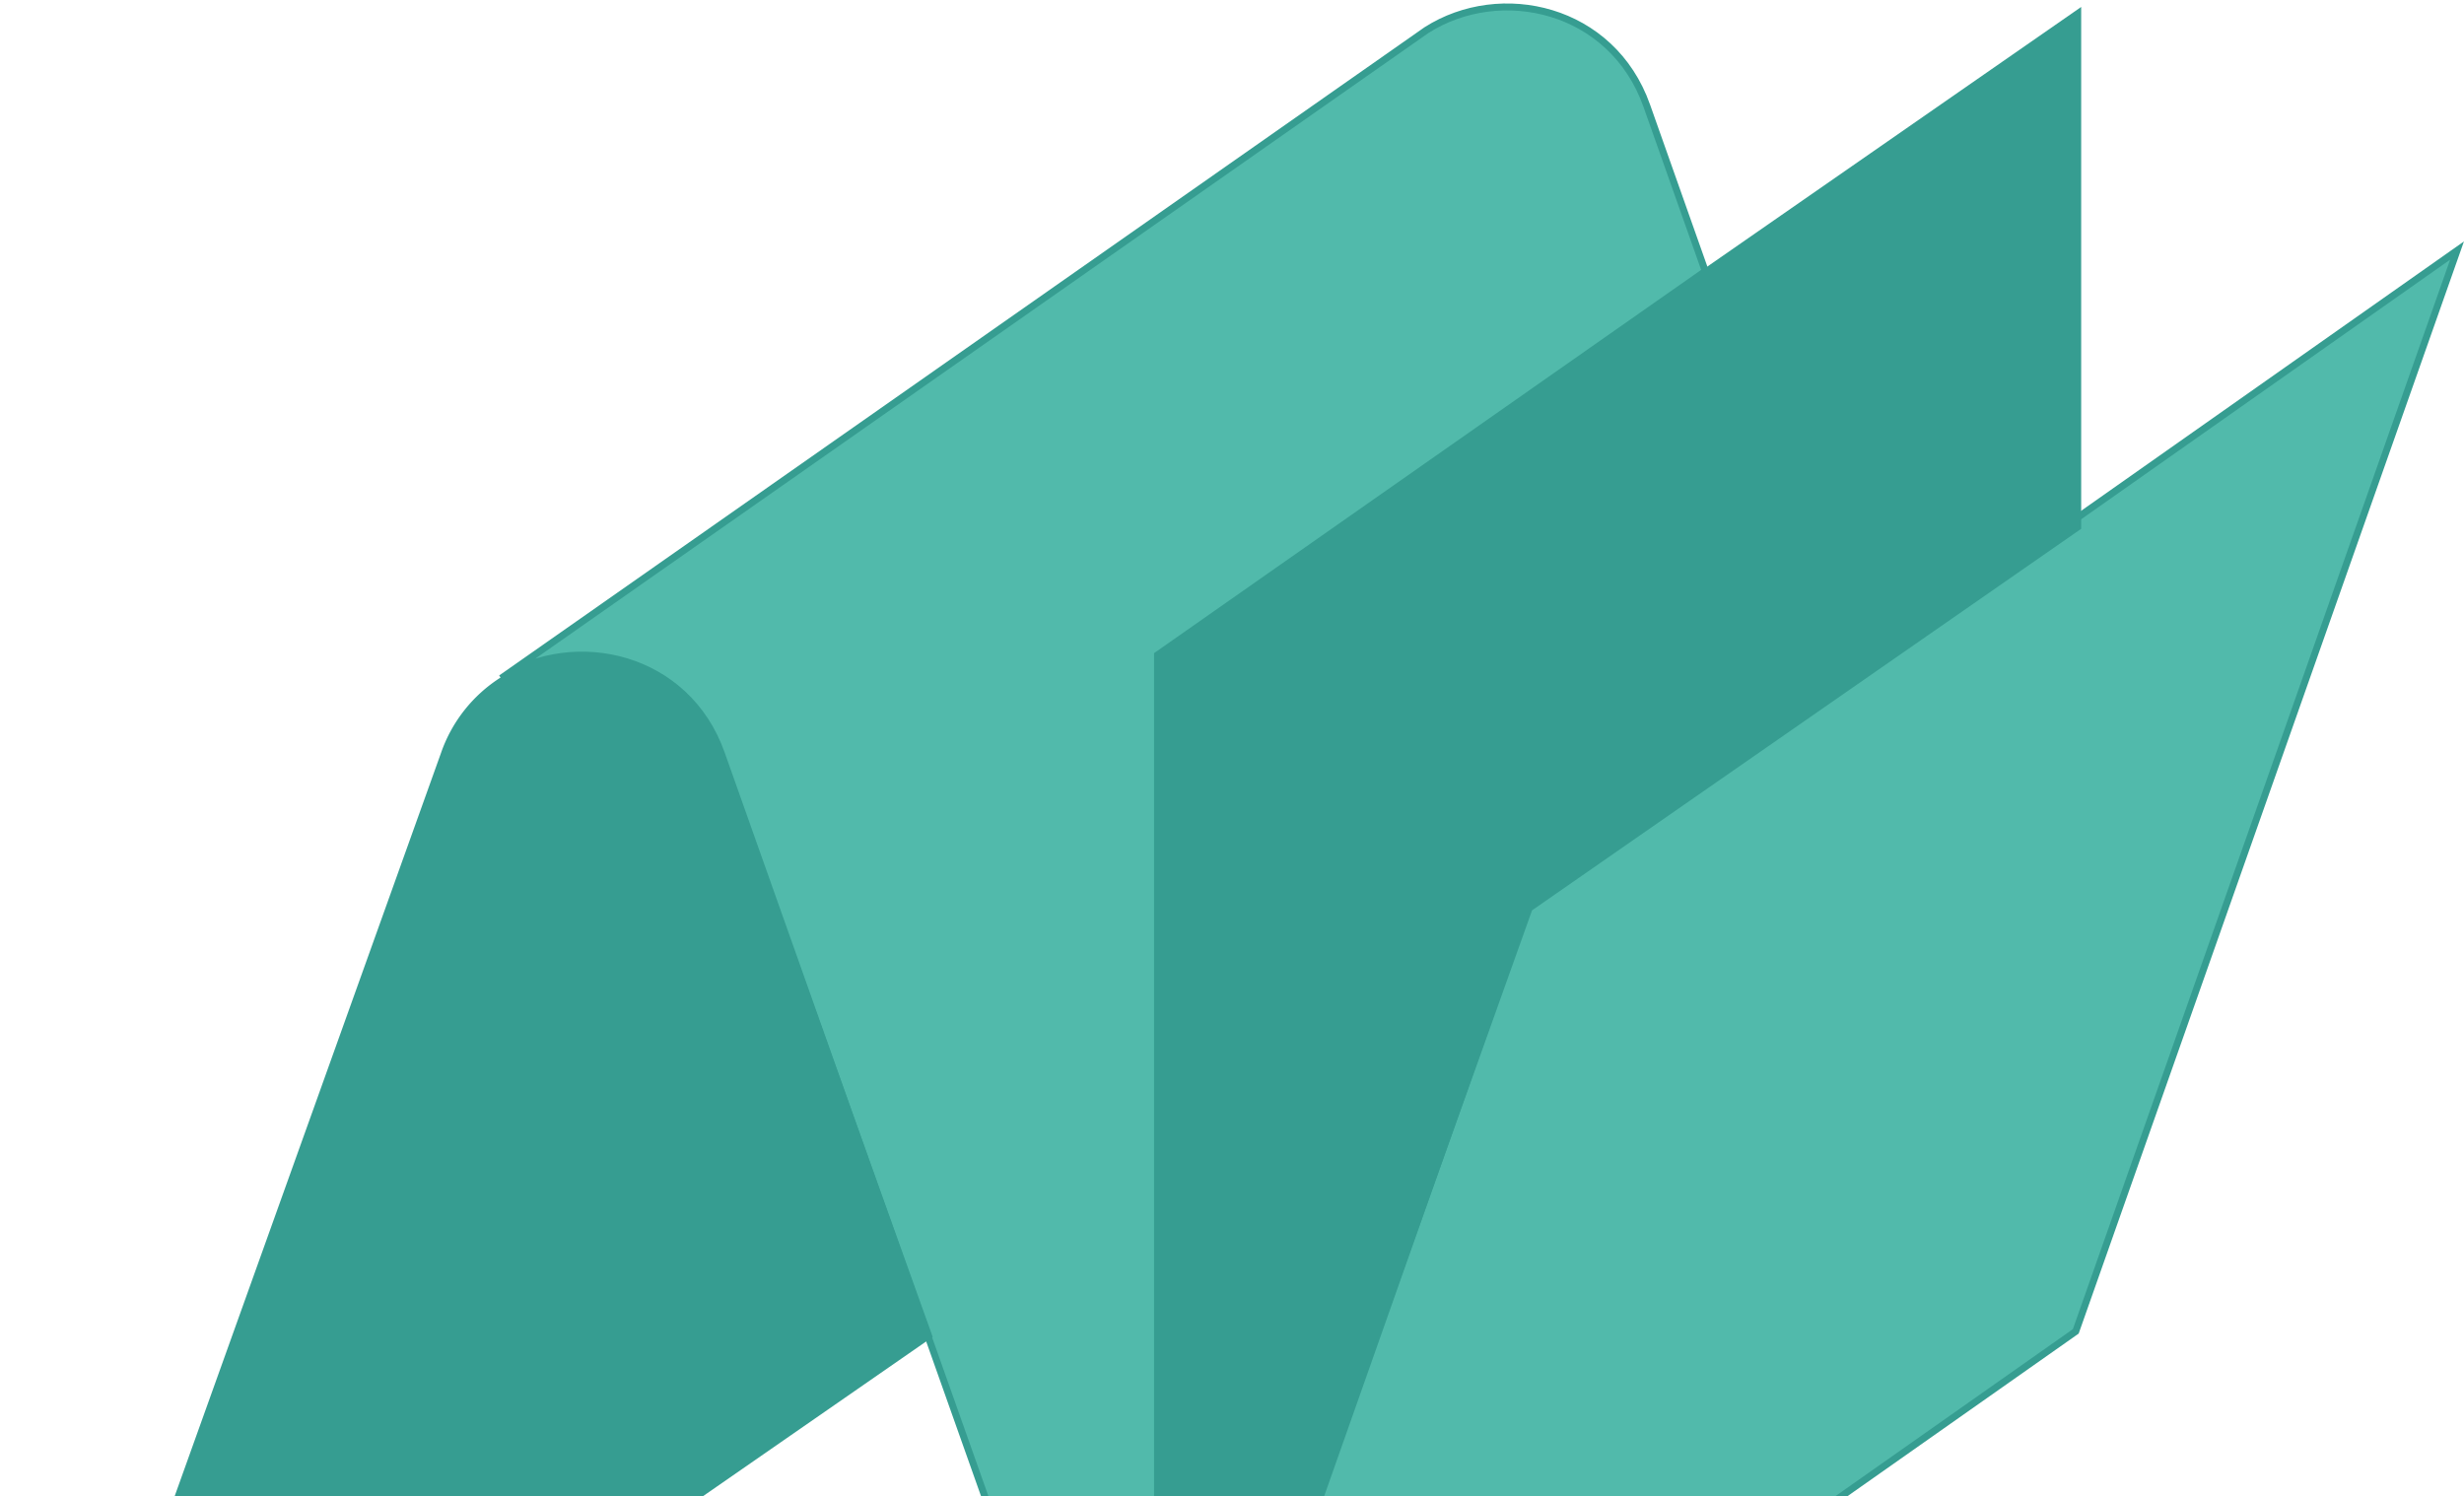 <svg width="354" height="215" fill="none" xmlns="http://www.w3.org/2000/svg"><path d="M353 36l-54.777 155.294L165 285l54.789-155.257 78.434-55.197L353 36z" fill="#51BAAB" stroke="#369D91"/><path d="M299 1v74.98l-78.891 54.82L165 285V94.105l79.341-55.144L299 1z" fill="#369D91"/><path d="M236.585 15.181L245 38.97l-78.698 55.136V285l-32.917-92.844-29.745-83.87C98.683 94.266 82.658 90.659 72 97.464l132.932-93.13c10.658-6.804 26.671-3.197 31.653 10.847z" fill="#51BAAB" stroke="#369D91"/><path d="M134 192.093L0 285l63.366-176.833a20.949 20.949 0 018.571-10.829c10.776-6.81 26.965-3.2 31.99 10.829L134 192.093z" fill="#369D91"/></svg>